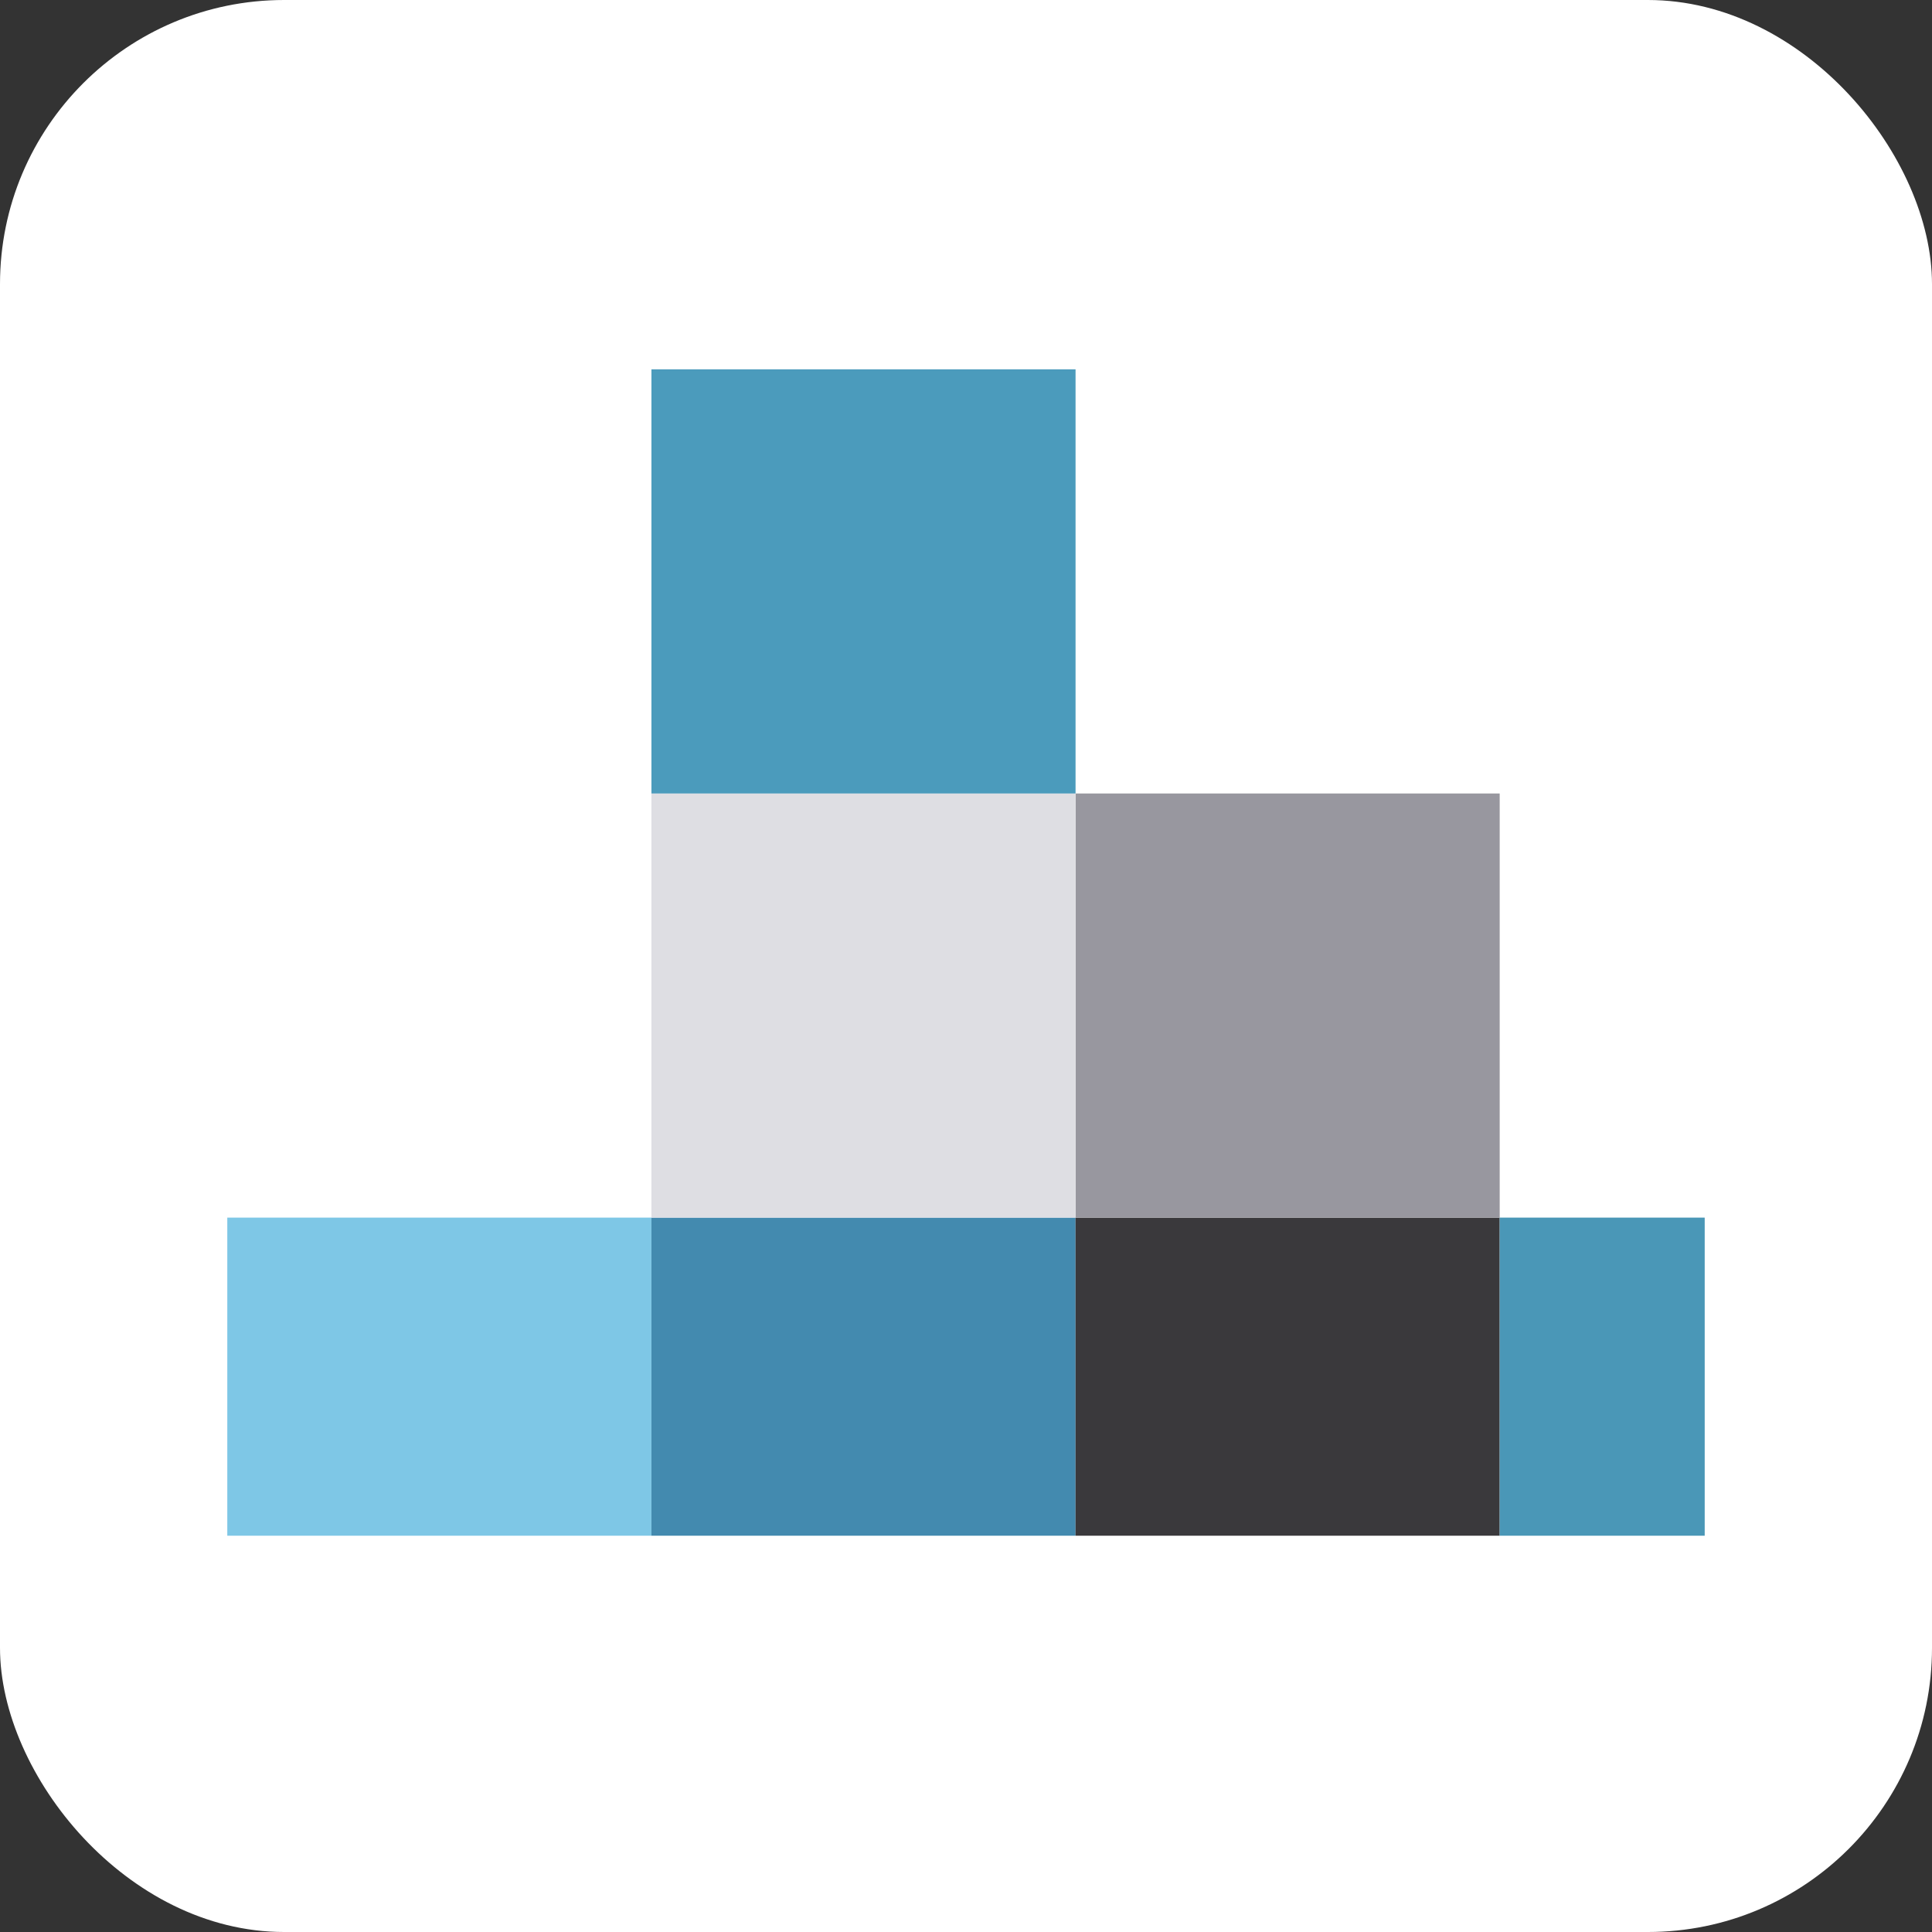 <svg width="68" height="68" viewBox="0 0 68 68" fill="none" xmlns="http://www.w3.org/2000/svg">
<rect x="0" y="0" width="68" height="68" fill="#333333" stroke="none"/>
<rect width="68" height="68" rx="10" fill="white"/>
<rect x="8" y="42.856" width="14.928" height="11.196" fill="#7EC7E6"/>
<rect x="22.928" y="42.856" width="14.928" height="11.196" fill="#438AAF"/>
<rect x="37.856" y="42.856" width="14.928" height="11.196" fill="#3A393C"/>
<rect x="37.856" y="27.928" width="14.928" height="14.928" fill="#98979F"/>
<rect x="22.928" y="27.928" width="14.928" height="14.928" fill="#DEDEE3"/>
<rect x="22.928" y="13" width="14.928" height="14.928" fill="#4B9BBC"/>
<rect x="52.785" y="42.856" width="7.215" height="11.196" fill="#4A97B7"/>
</svg>
